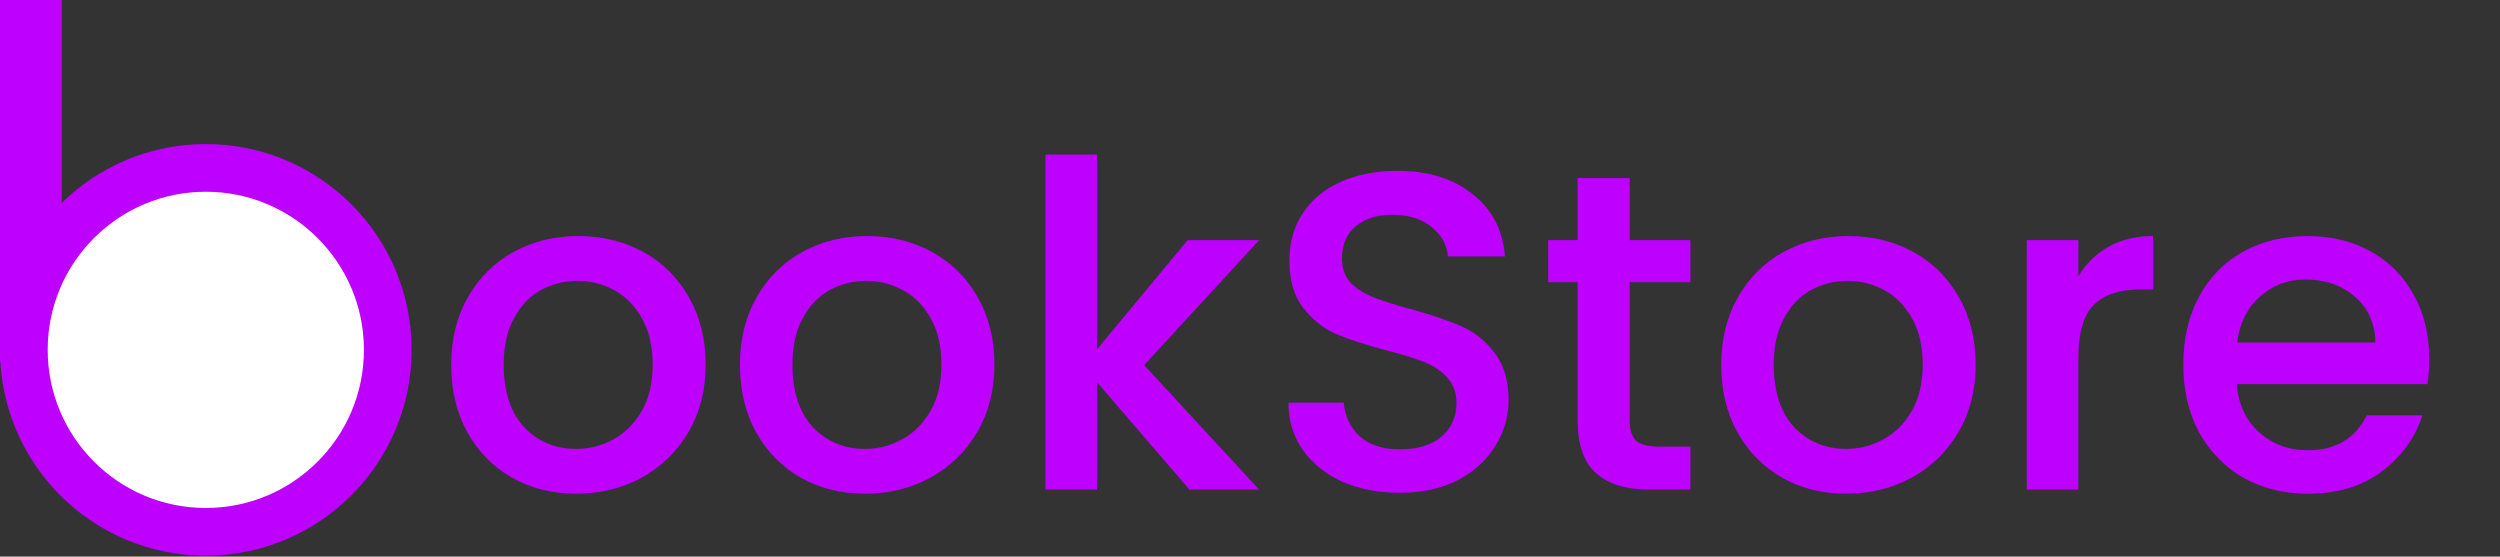 <svg width="265" height="59" viewBox="0 0 265 59" fill="none" xmlns="http://www.w3.org/2000/svg">
<rect x="0" y="0" width="265" height="59" fill="#333333" stroke="none"/>
<circle cx="21.815" cy="37.085" r="21.815" transform="rotate(90 21.815 37.085)" fill="#BD00FF"/>
<path d="M3.05176e-05 38.394L3.05176e-05 -2.67029e-05H6.544L6.544 38.394H3.05176e-05Z" fill="#BD00FF"/>
<circle cx="21.815" cy="37.085" r="17.761" transform="rotate(90 21.815 37.085)" fill="white" stroke="#BD00FF" stroke-width="2"/>
<path d="M61.072 52.332C58.576 52.332 56.32 51.772 54.304 50.652C52.288 49.5 50.704 47.9 49.552 45.852C48.4 43.772 47.824 41.372 47.824 38.652C47.824 35.964 48.416 33.58 49.6 31.5C50.784 29.42 52.4 27.82 54.448 26.7C56.496 25.58 58.784 25.02 61.312 25.02C63.84 25.02 66.128 25.58 68.176 26.7C70.224 27.82 71.84 29.42 73.024 31.5C74.208 33.58 74.8 35.964 74.8 38.652C74.8 41.34 74.192 43.724 72.976 45.804C71.76 47.884 70.096 49.5 67.984 50.652C65.904 51.772 63.6 52.332 61.072 52.332ZM61.072 47.58C62.48 47.58 63.792 47.244 65.008 46.572C66.256 45.9 67.264 44.892 68.032 43.548C68.8 42.204 69.184 40.572 69.184 38.652C69.184 36.732 68.816 35.116 68.08 33.804C67.344 32.46 66.368 31.452 65.152 30.78C63.936 30.108 62.624 29.772 61.216 29.772C59.808 29.772 58.496 30.108 57.28 30.78C56.096 31.452 55.152 32.46 54.448 33.804C53.744 35.116 53.392 36.732 53.392 38.652C53.392 41.5 54.112 43.708 55.552 45.276C57.024 46.812 58.864 47.58 61.072 47.58ZM91.681 52.332C89.185 52.332 86.929 51.772 84.913 50.652C82.897 49.5 81.313 47.9 80.161 45.852C79.009 43.772 78.433 41.372 78.433 38.652C78.433 35.964 79.025 33.58 80.209 31.5C81.393 29.42 83.009 27.82 85.057 26.7C87.105 25.58 89.393 25.02 91.921 25.02C94.449 25.02 96.737 25.58 98.785 26.7C100.833 27.82 102.449 29.42 103.633 31.5C104.817 33.58 105.409 35.964 105.409 38.652C105.409 41.34 104.801 43.724 103.585 45.804C102.369 47.884 100.705 49.5 98.593 50.652C96.513 51.772 94.209 52.332 91.681 52.332ZM91.681 47.58C93.089 47.58 94.401 47.244 95.617 46.572C96.865 45.9 97.873 44.892 98.641 43.548C99.409 42.204 99.793 40.572 99.793 38.652C99.793 36.732 99.425 35.116 98.689 33.804C97.953 32.46 96.977 31.452 95.761 30.78C94.545 30.108 93.233 29.772 91.825 29.772C90.417 29.772 89.105 30.108 87.889 30.78C86.705 31.452 85.761 32.46 85.057 33.804C84.353 35.116 84.001 36.732 84.001 38.652C84.001 41.5 84.721 43.708 86.161 45.276C87.633 46.812 89.473 47.58 91.681 47.58ZM121.283 38.7L133.475 51.9H126.083L116.291 40.524V51.9H110.819V16.38H116.291V37.02L125.891 25.452H133.475L121.283 38.7ZM148.389 52.236C146.149 52.236 144.133 51.852 142.341 51.084C140.549 50.284 139.141 49.164 138.117 47.724C137.093 46.284 136.581 44.604 136.581 42.684H142.437C142.565 44.124 143.125 45.308 144.117 46.236C145.141 47.164 146.565 47.628 148.389 47.628C150.277 47.628 151.749 47.18 152.805 46.284C153.861 45.356 154.389 44.172 154.389 42.732C154.389 41.612 154.053 40.7 153.381 39.996C152.741 39.292 151.925 38.748 150.933 38.364C149.973 37.98 148.629 37.564 146.901 37.116C144.725 36.54 142.949 35.964 141.573 35.388C140.229 34.78 139.077 33.852 138.117 32.604C137.157 31.356 136.677 29.692 136.677 27.612C136.677 25.692 137.157 24.012 138.117 22.572C139.077 21.132 140.421 20.028 142.149 19.26C143.877 18.492 145.877 18.108 148.149 18.108C151.381 18.108 154.021 18.924 156.069 20.556C158.149 22.156 159.301 24.364 159.525 27.18H153.477C153.381 25.964 152.805 24.924 151.749 24.06C150.693 23.196 149.301 22.764 147.573 22.764C146.005 22.764 144.725 23.164 143.733 23.964C142.741 24.764 142.245 25.916 142.245 27.42C142.245 28.444 142.549 29.292 143.157 29.964C143.797 30.604 144.597 31.116 145.557 31.5C146.517 31.884 147.829 32.3 149.493 32.748C151.701 33.356 153.493 33.964 154.869 34.572C156.277 35.18 157.461 36.124 158.421 37.404C159.413 38.652 159.909 40.332 159.909 42.444C159.909 44.14 159.445 45.74 158.517 47.244C157.621 48.748 156.293 49.964 154.533 50.892C152.805 51.788 150.757 52.236 148.389 52.236ZM172.75 29.916V44.556C172.75 45.548 172.974 46.268 173.422 46.716C173.902 47.132 174.702 47.34 175.822 47.34H179.182V51.9H174.862C172.398 51.9 170.51 51.324 169.198 50.172C167.886 49.02 167.23 47.148 167.23 44.556V29.916H164.11V25.452H167.23V18.876H172.75V25.452H179.182V29.916H172.75ZM195.697 52.332C193.201 52.332 190.945 51.772 188.929 50.652C186.913 49.5 185.329 47.9 184.177 45.852C183.025 43.772 182.449 41.372 182.449 38.652C182.449 35.964 183.041 33.58 184.225 31.5C185.409 29.42 187.025 27.82 189.073 26.7C191.121 25.58 193.409 25.02 195.937 25.02C198.465 25.02 200.753 25.58 202.801 26.7C204.849 27.82 206.465 29.42 207.649 31.5C208.833 33.58 209.425 35.964 209.425 38.652C209.425 41.34 208.817 43.724 207.601 45.804C206.385 47.884 204.721 49.5 202.609 50.652C200.529 51.772 198.225 52.332 195.697 52.332ZM195.697 47.58C197.105 47.58 198.417 47.244 199.633 46.572C200.881 45.9 201.889 44.892 202.657 43.548C203.425 42.204 203.809 40.572 203.809 38.652C203.809 36.732 203.441 35.116 202.705 33.804C201.969 32.46 200.993 31.452 199.777 30.78C198.561 30.108 197.249 29.772 195.841 29.772C194.433 29.772 193.121 30.108 191.905 30.78C190.721 31.452 189.777 32.46 189.073 33.804C188.369 35.116 188.017 36.732 188.017 38.652C188.017 41.5 188.737 43.708 190.177 45.276C191.649 46.812 193.489 47.58 195.697 47.58ZM220.306 29.292C221.106 27.948 222.162 26.908 223.474 26.172C224.818 25.404 226.402 25.02 228.226 25.02V30.684H226.834C224.69 30.684 223.058 31.228 221.938 32.316C220.85 33.404 220.306 35.292 220.306 37.98V51.9H214.834V25.452H220.306V29.292ZM257.496 38.028C257.496 39.02 257.432 39.916 257.304 40.716H237.096C237.256 42.828 238.04 44.524 239.448 45.804C240.856 47.084 242.584 47.724 244.632 47.724C247.576 47.724 249.656 46.492 250.872 44.028H256.776C255.976 46.46 254.52 48.46 252.408 50.028C250.328 51.564 247.736 52.332 244.632 52.332C242.104 52.332 239.832 51.772 237.816 50.652C235.832 49.5 234.264 47.9 233.112 45.852C231.992 43.772 231.432 41.372 231.432 38.652C231.432 35.932 231.976 33.548 233.064 31.5C234.184 29.42 235.736 27.82 237.72 26.7C239.736 25.58 242.04 25.02 244.632 25.02C247.128 25.02 249.352 25.564 251.304 26.652C253.256 27.74 254.776 29.276 255.864 31.26C256.952 33.212 257.496 35.468 257.496 38.028ZM251.784 36.3C251.752 34.284 251.032 32.668 249.624 31.452C248.216 30.236 246.472 29.628 244.392 29.628C242.504 29.628 240.888 30.236 239.544 31.452C238.2 32.636 237.4 34.252 237.144 36.3H251.784Z" fill="#BD00FF"/>
</svg>
